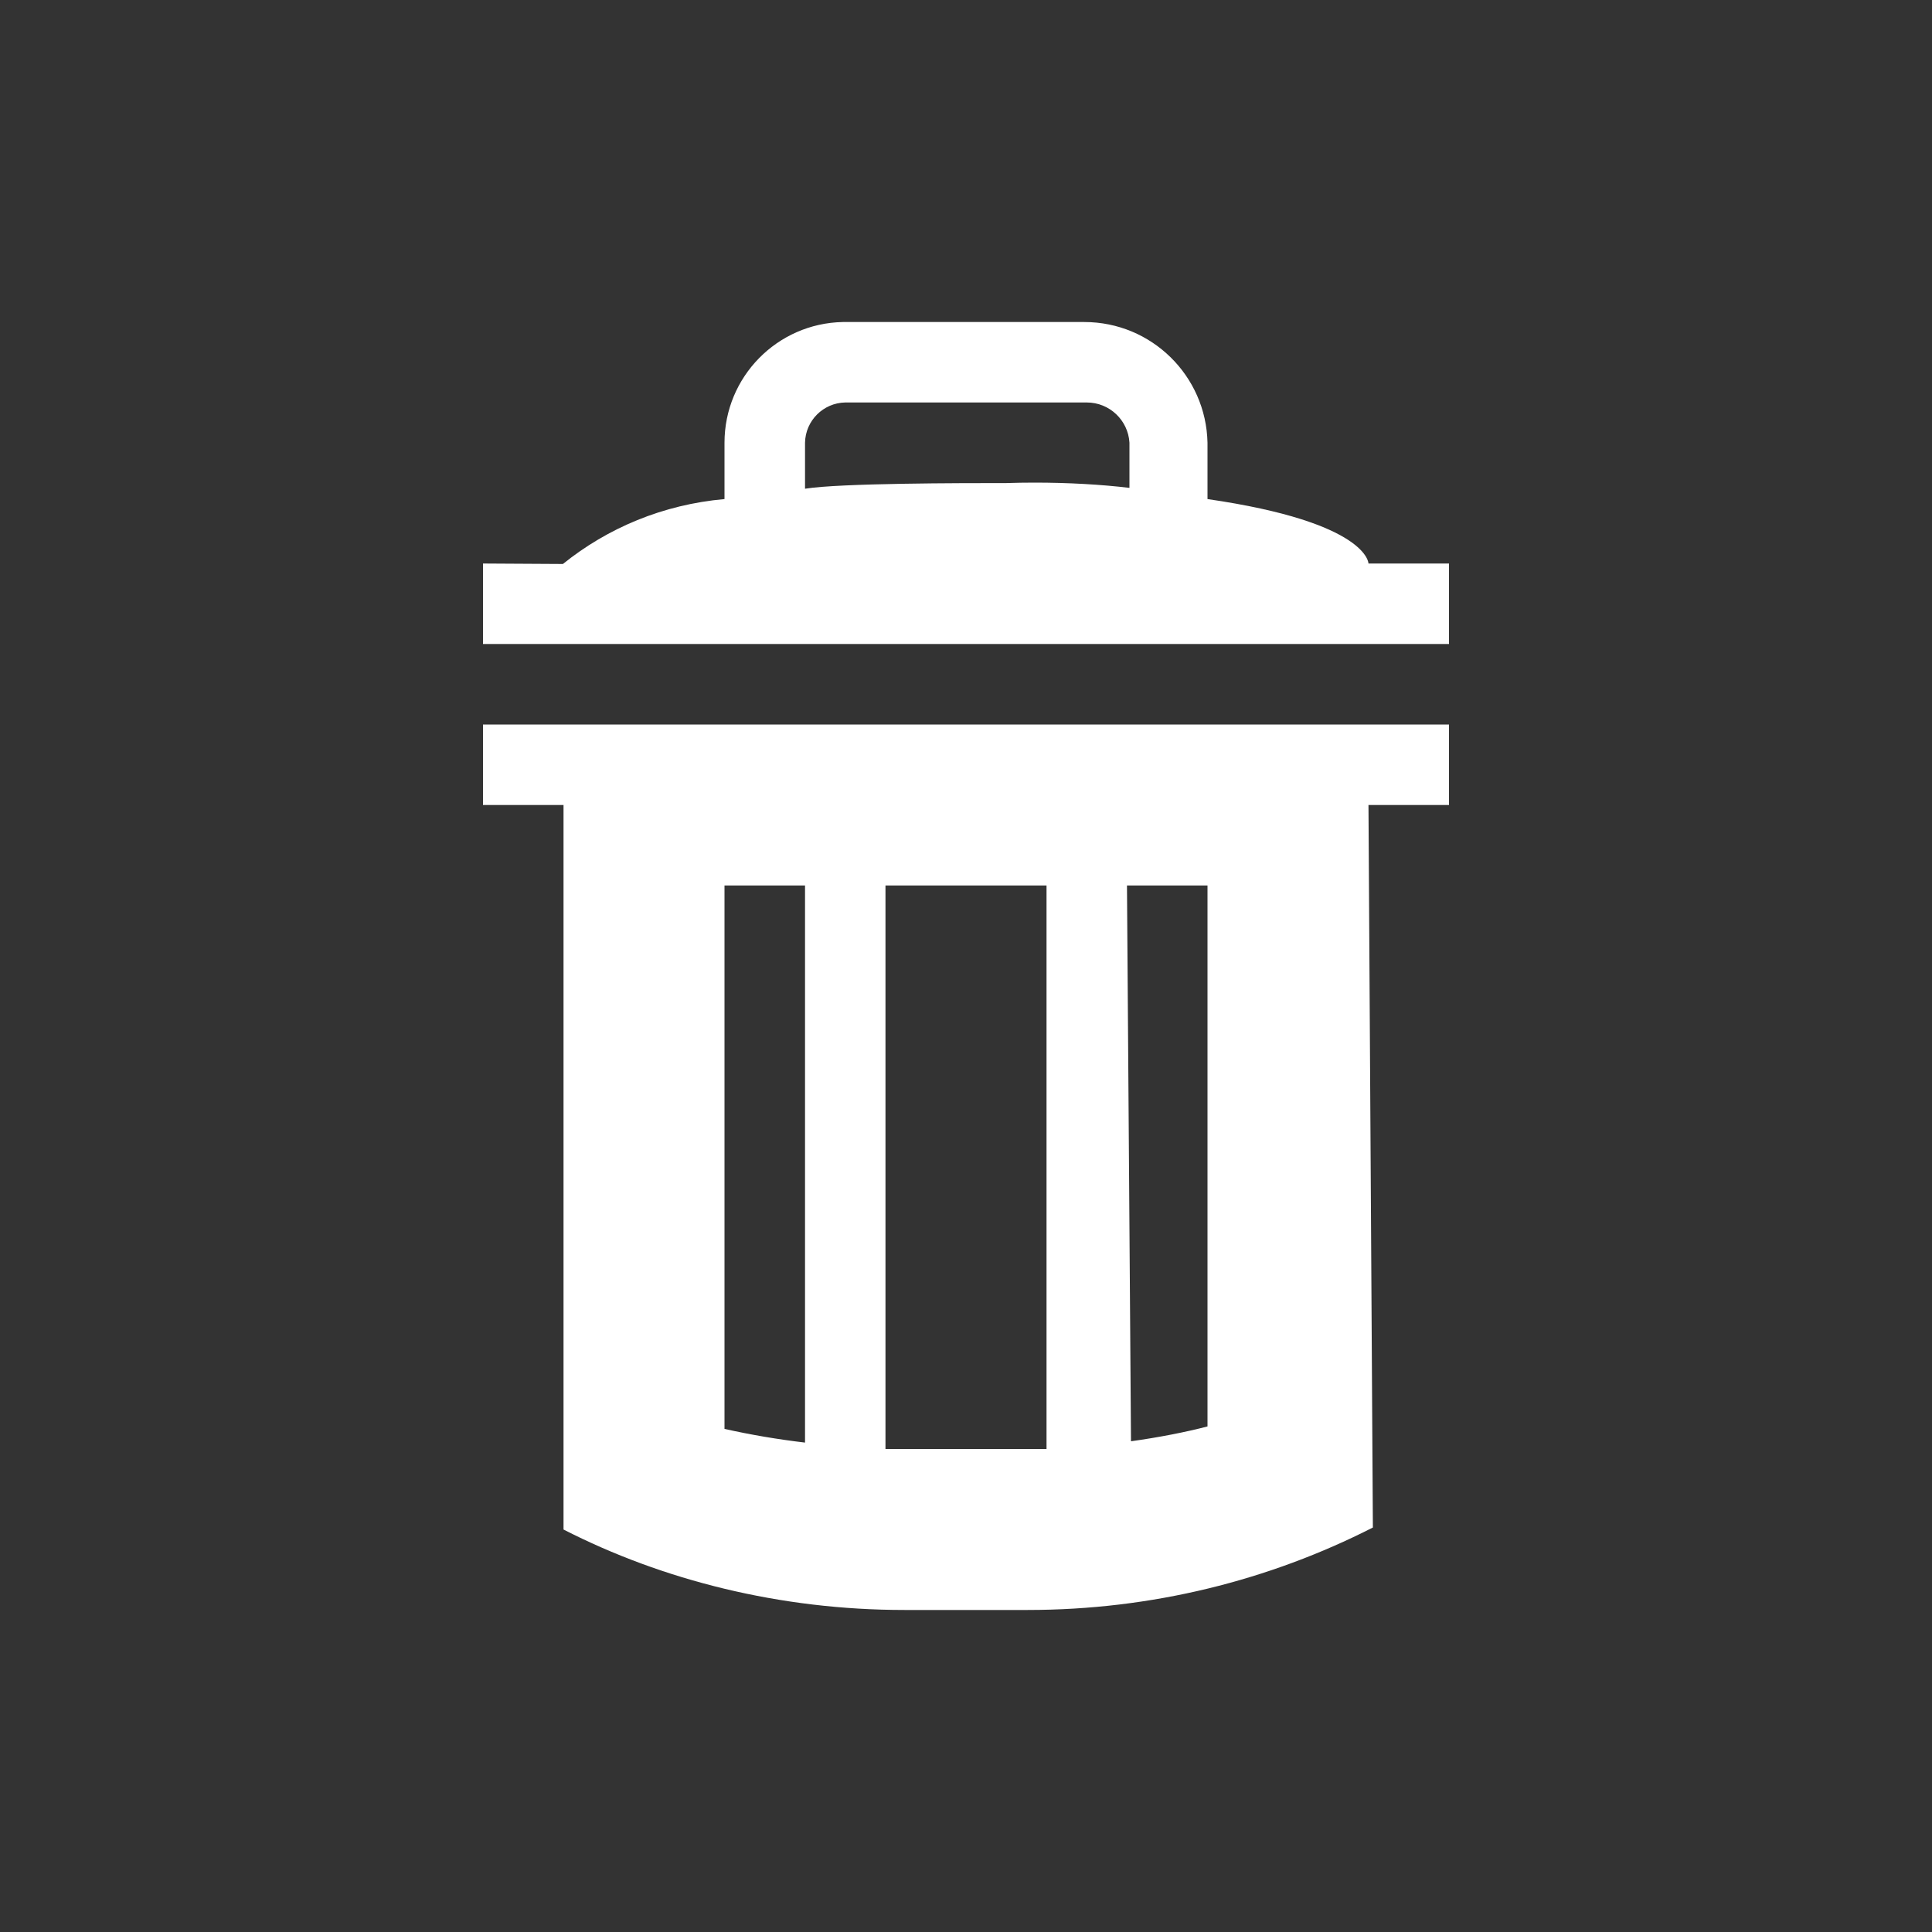 <svg width="25" height="25" viewBox="0 0 25 25" fill="none" xmlns="http://www.w3.org/2000/svg">
    <rect x="0" y="0" width="25" height="25" fill="#333333" stroke="none"/>
    <path d="M17.708 7.292C17.708 7.292 17.708 6.76 15.625 6.458V5.729C15.607 4.863 14.901 4.167 14.031 4.167H10.906C10.057 4.184 9.375 4.877 9.375 5.729V6.458C8.578 6.529 7.862 6.832 7.284 7.298L6.25 7.292V8.333H18.75V7.292H17.708ZM10.417 5.729C10.422 5.444 10.652 5.214 10.937 5.208H14.062H14.063C14.357 5.208 14.598 5.438 14.615 5.728V6.313C14.247 6.269 13.82 6.245 13.387 6.245C13.266 6.245 13.145 6.247 13.024 6.251C12.448 6.251 10.875 6.251 10.417 6.324V5.73V5.729Z" fill="white"/>
    <path d="M6.25 9.375V10.417H7.292V19.792C8.577 20.449 10.096 20.833 11.704 20.833C11.706 20.833 11.707 20.833 11.709 20.833H13.293C13.294 20.833 13.296 20.833 13.297 20.833C14.905 20.833 16.424 20.449 17.765 19.766L17.708 10.417H18.75V9.375H6.25ZM10.417 18.667C10.062 18.625 9.715 18.566 9.375 18.49V11.458H10.417V18.667ZM13.542 18.75H11.458V11.458H13.542V18.75ZM15.625 18.458C15.347 18.531 14.994 18.6 14.635 18.65L14.583 11.458H15.625V18.458Z" fill="white"/>
</svg>
